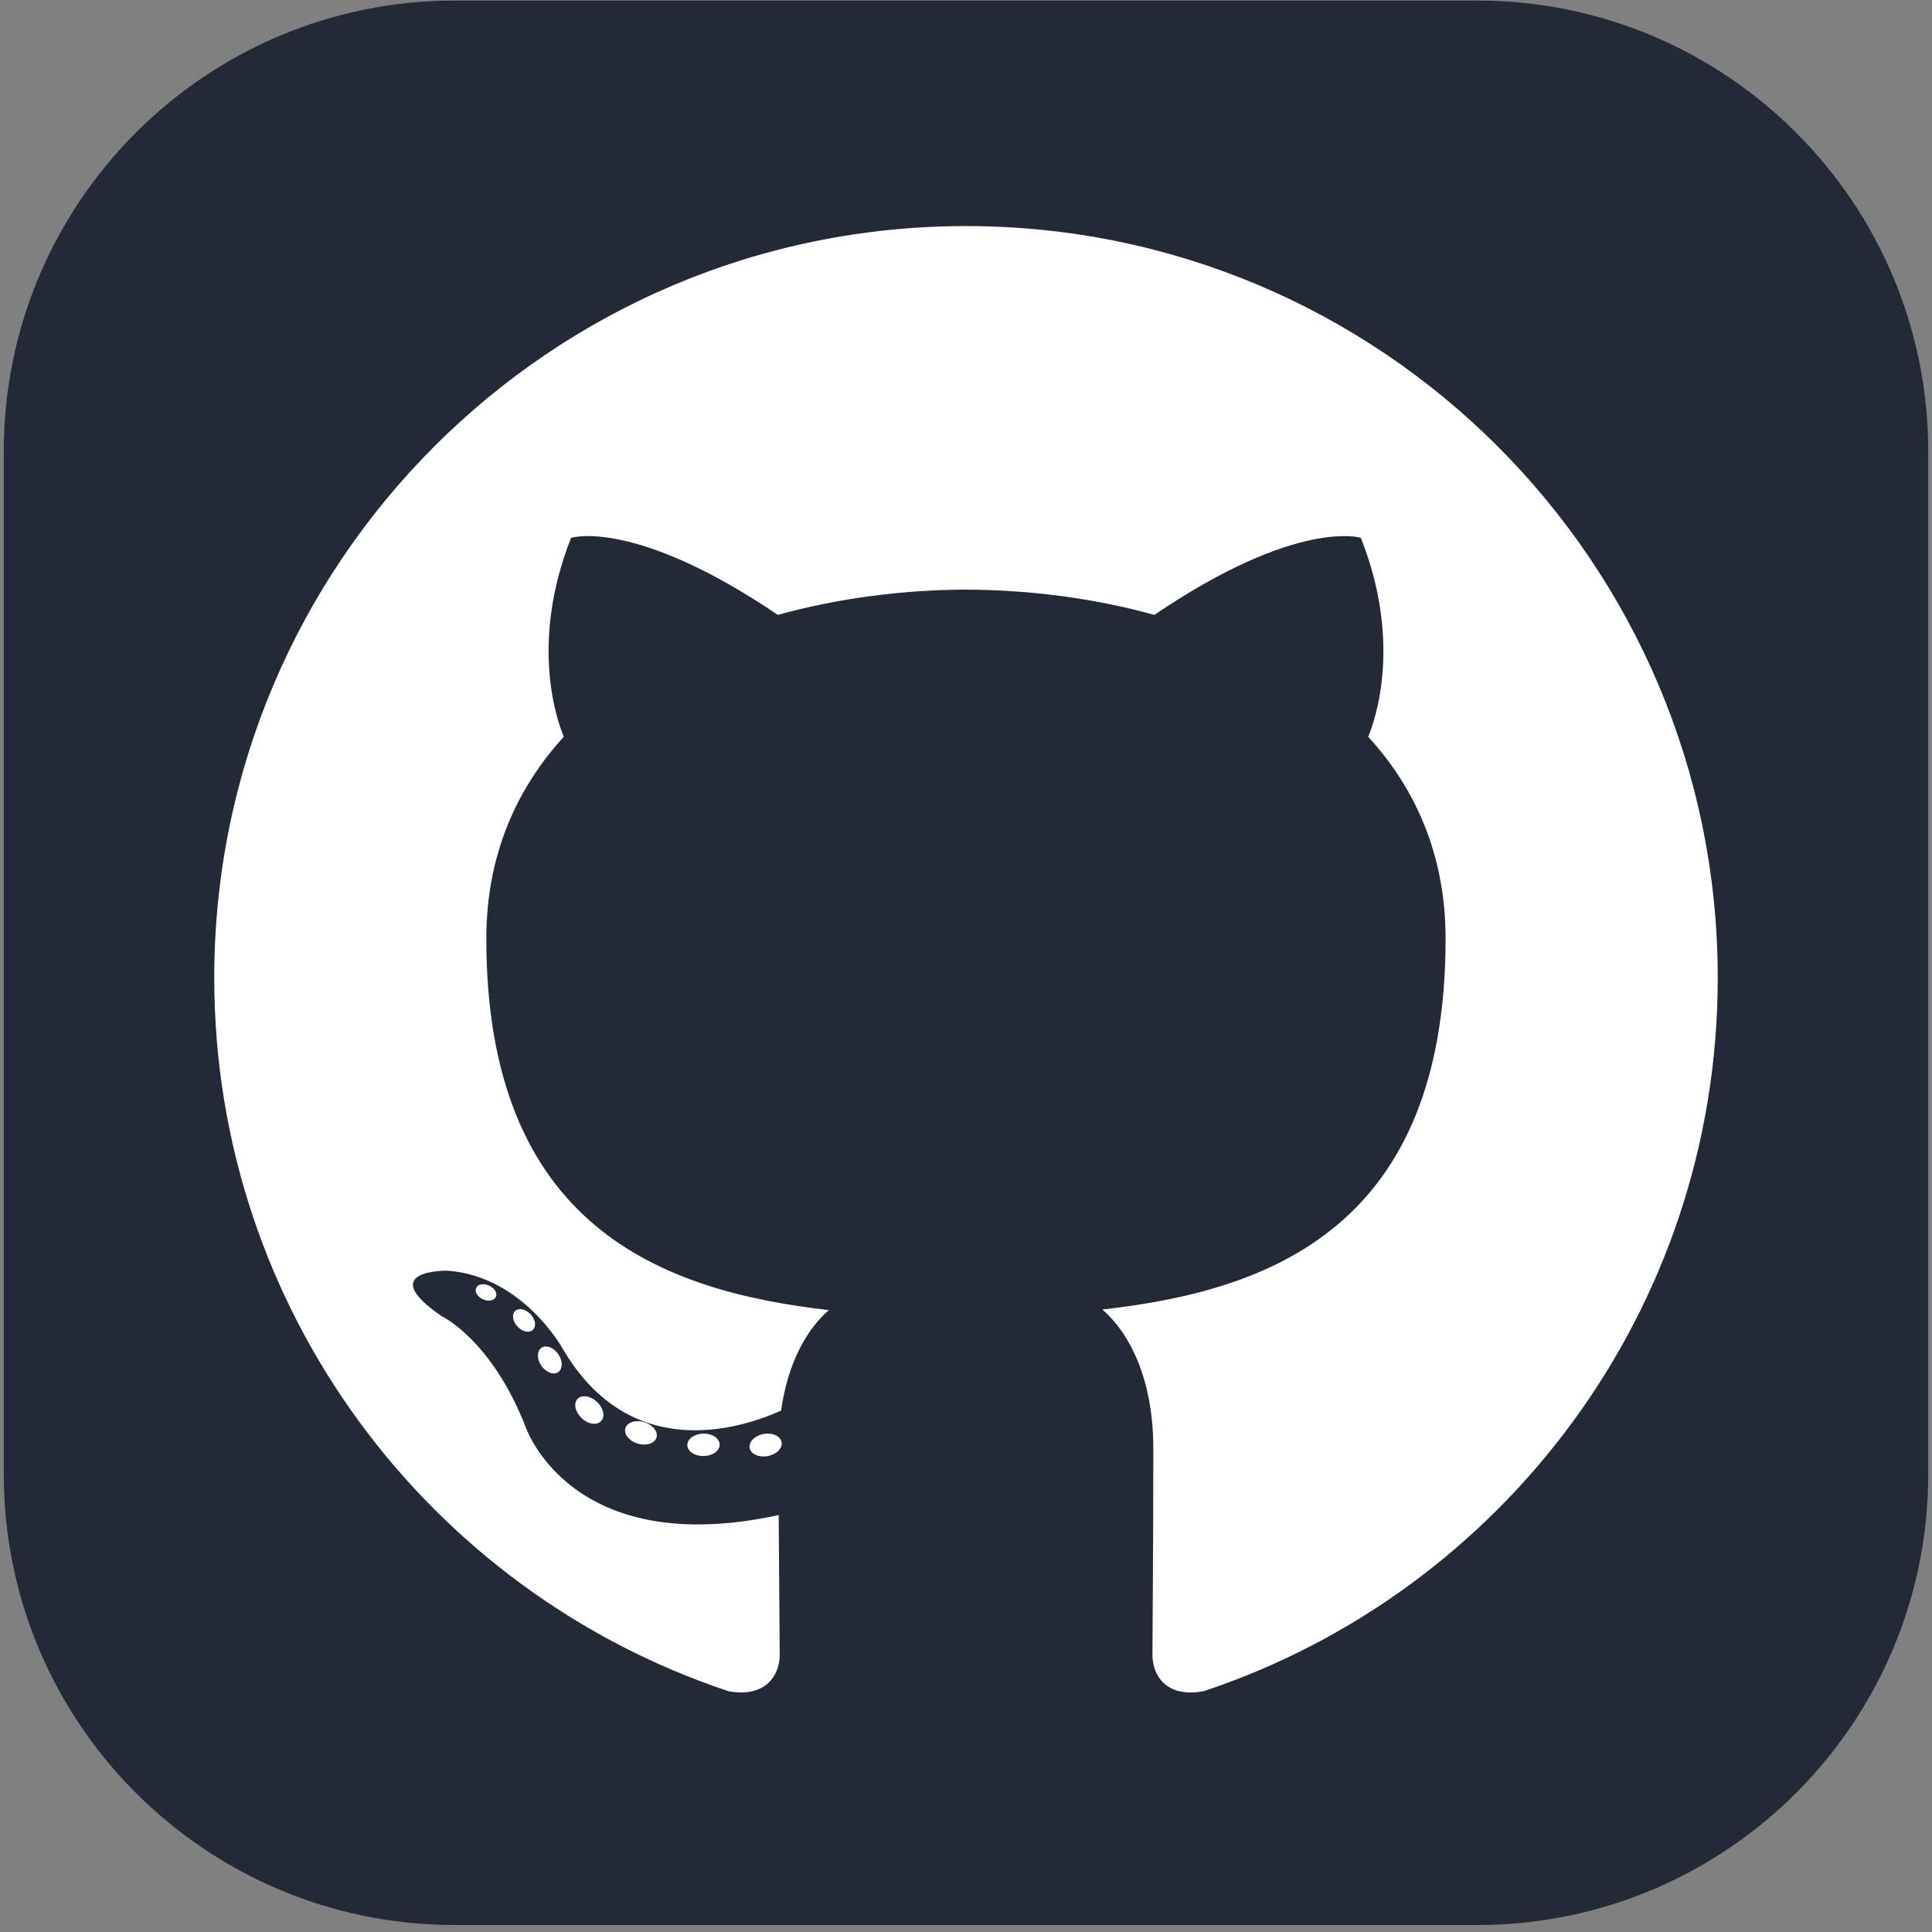<svg width="257" height="257" viewBox="0 0 257 257" fill="none" xmlns="http://www.w3.org/2000/svg">
<rect x="0" y="0" width="257" height="257" fill="#808080" stroke="none"/>
<g clip-path="url(#clip0_186_33)">
<path d="M196.5 0.073H60.5C27.363 0.073 0.5 26.936 0.5 60.073V196.073C0.5 229.21 27.363 256.073 60.5 256.073H196.5C229.637 256.073 256.5 229.21 256.5 196.073V60.073C256.5 26.936 229.637 0.073 196.5 0.073Z" fill="#242938"/>
<path d="M128.501 30.073C73.279 30.073 28.5 74.844 28.5 130.074C28.5 174.257 57.153 211.741 96.886 224.964C101.884 225.89 103.719 222.795 103.719 220.154C103.719 217.769 103.626 209.892 103.583 201.536C75.763 207.585 69.892 189.737 69.892 189.737C65.344 178.178 58.789 175.105 58.789 175.105C49.716 168.898 59.473 169.026 59.473 169.026C69.515 169.731 74.802 179.331 74.802 179.331C83.722 194.619 98.196 190.199 103.903 187.644C104.801 181.18 107.392 176.769 110.252 174.272C88.04 171.743 64.691 163.168 64.691 124.851C64.691 113.933 68.597 105.012 74.995 98.009C73.956 95.49 70.533 85.319 75.963 71.545C75.963 71.545 84.361 68.857 103.471 81.795C111.448 79.58 120.002 78.469 128.501 78.43C136.999 78.469 145.561 79.58 153.552 81.795C172.639 68.857 181.025 71.545 181.025 71.545C186.468 85.319 183.044 95.49 182.005 98.009C188.417 105.012 192.297 113.933 192.297 124.851C192.297 163.26 168.903 171.717 146.635 174.192C150.222 177.296 153.418 183.381 153.418 192.711C153.418 206.091 153.302 216.86 153.302 220.154C153.302 222.815 155.102 225.933 160.171 224.951C199.883 211.713 228.5 174.242 228.5 130.074C228.5 74.844 183.727 30.073 128.501 30.073ZM65.953 172.526C65.733 173.023 64.951 173.172 64.239 172.831C63.514 172.505 63.107 171.827 63.342 171.329C63.557 170.817 64.34 170.675 65.064 171.018C65.791 171.344 66.205 172.028 65.953 172.526ZM70.872 176.915C70.395 177.358 69.463 177.152 68.831 176.453C68.176 175.756 68.054 174.824 68.537 174.375C69.029 173.933 69.933 174.14 70.589 174.837C71.243 175.543 71.371 176.468 70.872 176.915ZM74.247 182.531C73.634 182.957 72.632 182.558 72.013 181.668C71.4 180.779 71.4 179.713 72.026 179.285C72.647 178.858 73.634 179.242 74.262 180.125C74.873 181.029 74.873 182.096 74.247 182.531ZM79.954 189.035C79.406 189.639 78.238 189.477 77.384 188.652C76.51 187.846 76.266 186.702 76.816 186.097C77.371 185.491 78.545 185.662 79.406 186.48C80.274 187.284 80.538 188.437 79.954 189.035ZM87.33 191.23C87.088 192.014 85.964 192.37 84.831 192.037C83.7 191.694 82.96 190.777 83.188 189.985C83.424 189.197 84.553 188.826 85.694 189.182C86.823 189.523 87.565 190.434 87.33 191.23ZM95.724 192.162C95.752 192.986 94.792 193.67 93.603 193.685C92.407 193.712 91.44 193.044 91.427 192.233C91.427 191.4 92.366 190.723 93.561 190.703C94.75 190.68 95.724 191.342 95.724 192.162ZM103.97 191.846C104.113 192.65 103.287 193.477 102.106 193.697C100.945 193.909 99.87 193.412 99.723 192.614C99.579 191.789 100.42 190.963 101.579 190.749C102.762 190.544 103.82 191.028 103.97 191.846Z" fill="white"/>
</g>
<defs>
<clipPath id="clip0_186_33">
<rect width="256" height="256" fill="white" transform="translate(0.5 0.073)"/>
</clipPath>
</defs>
</svg>
